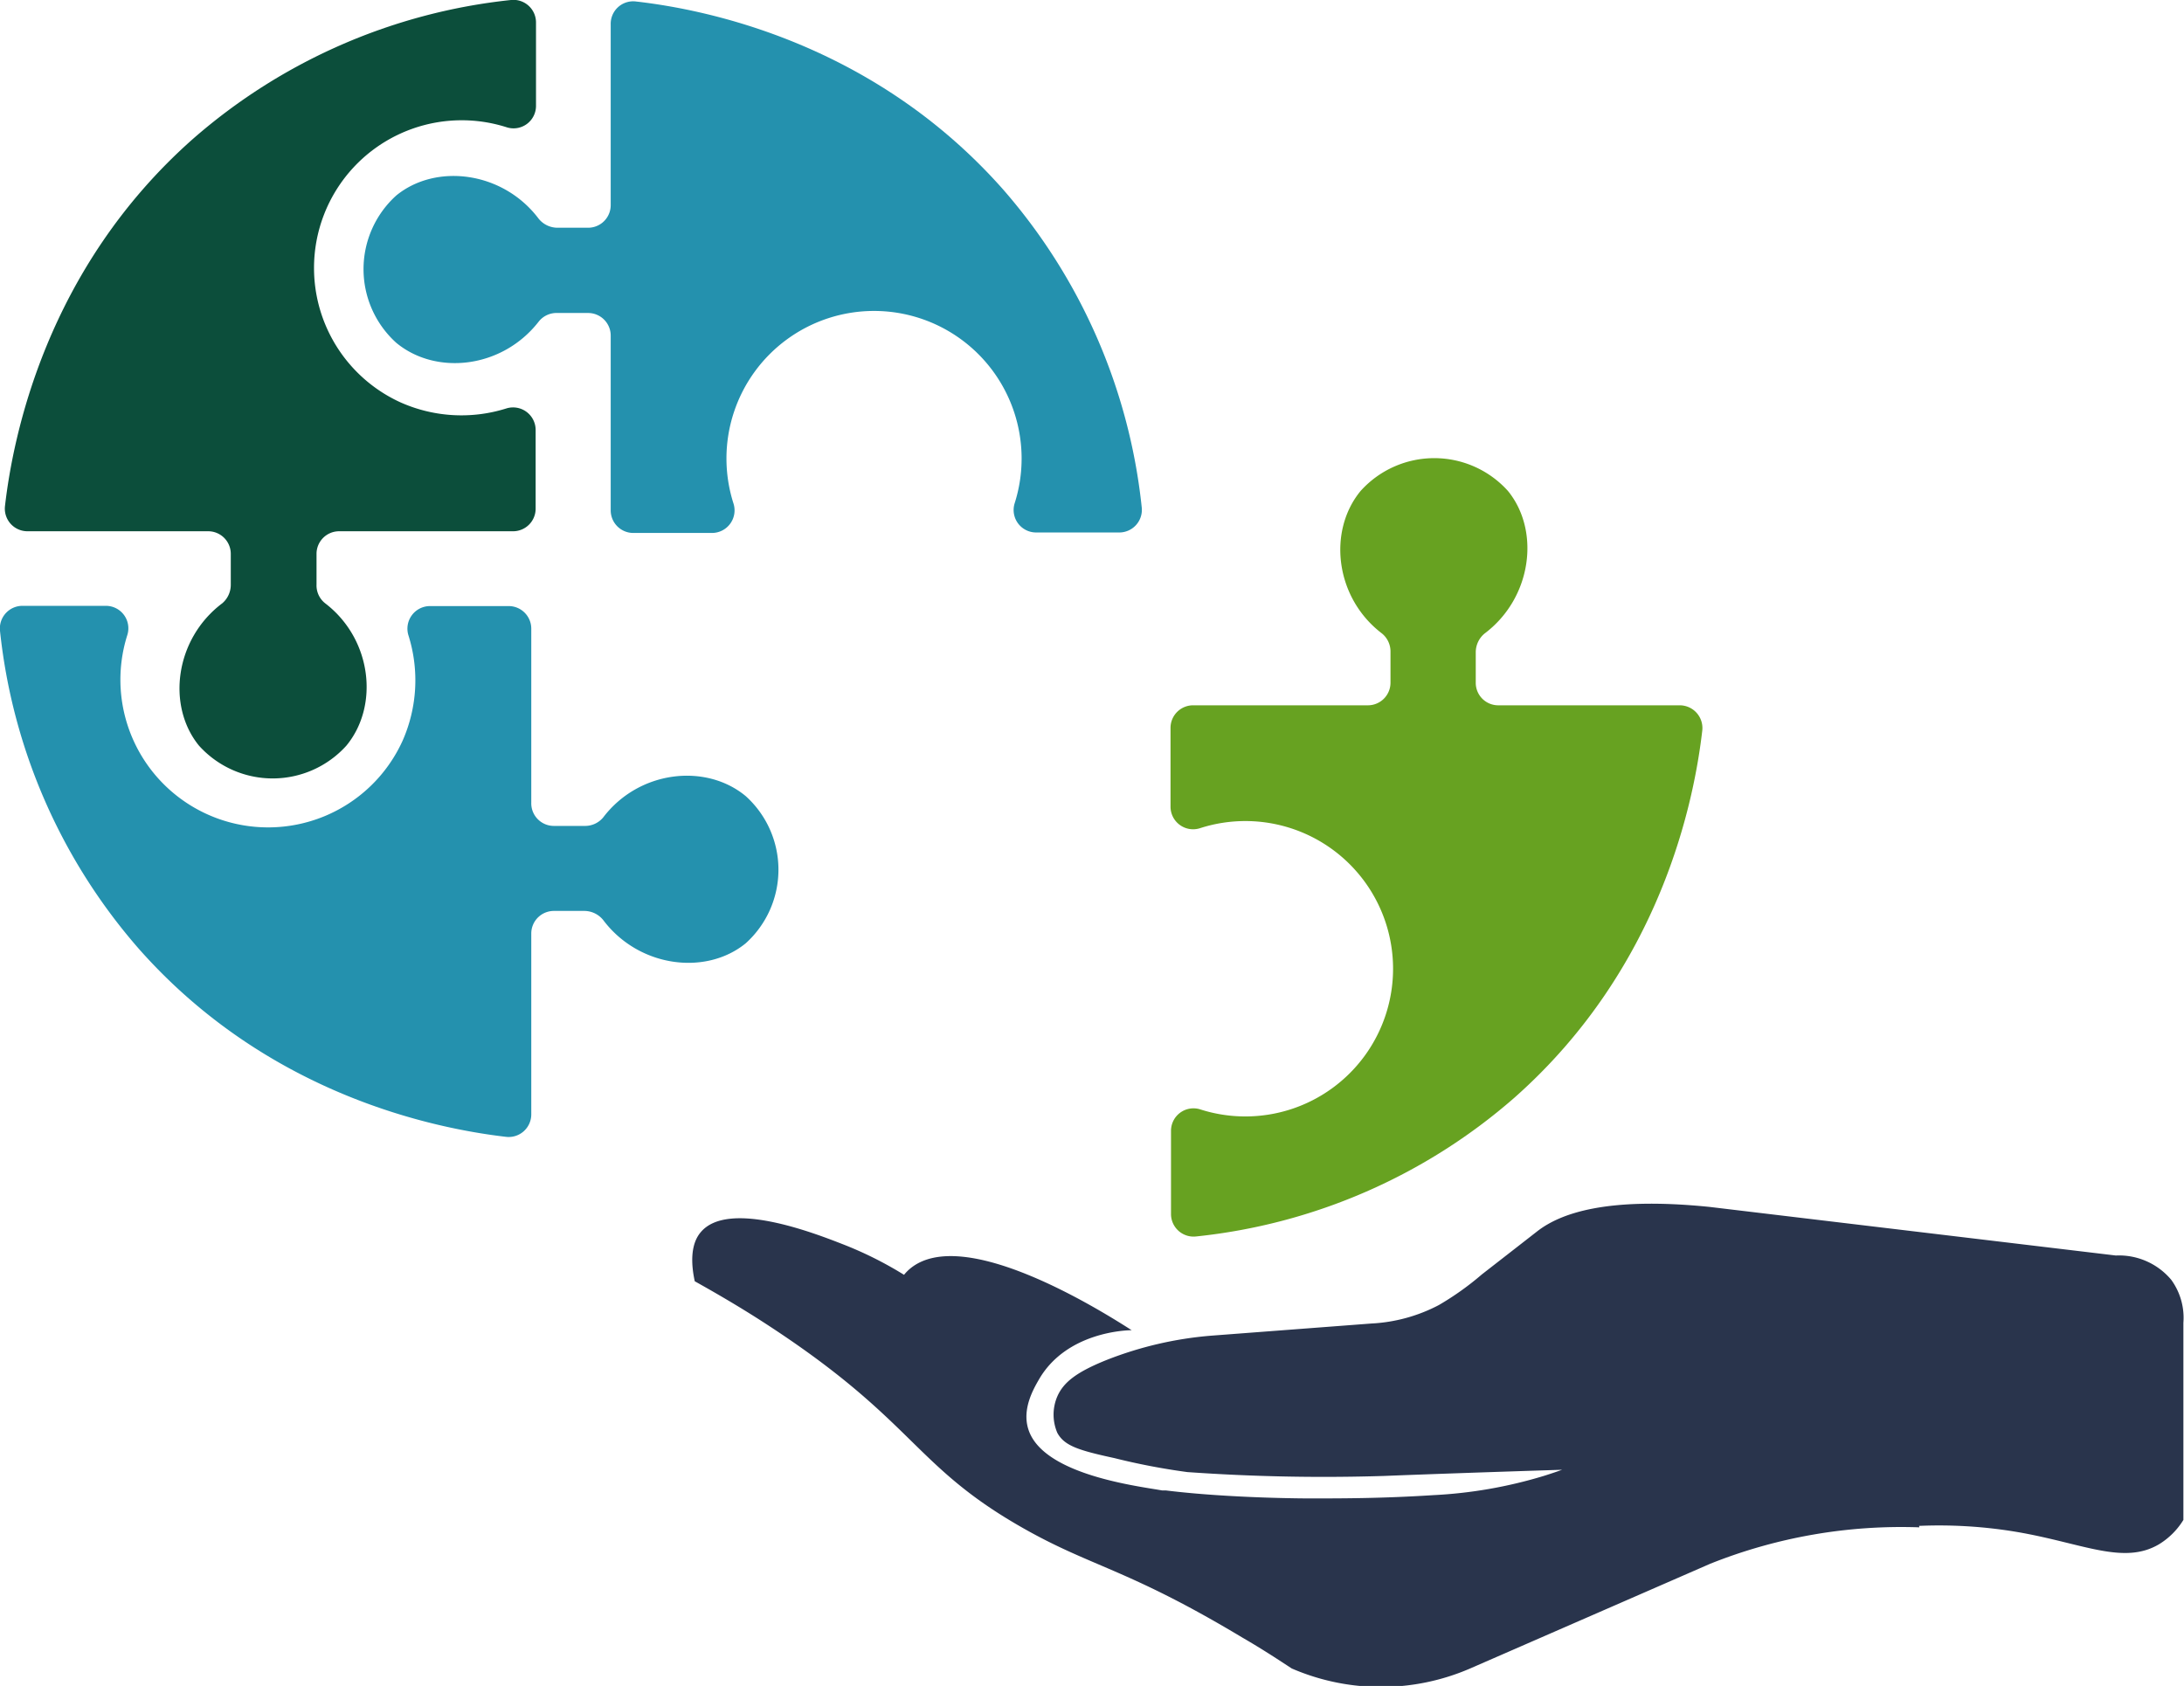 <svg xmlns="http://www.w3.org/2000/svg" viewBox="0 0 179.81 138.81"><defs><style>.cls-1{fill:#0c4e3b;}.cls-2{fill:#2491ae;}.cls-3{fill:#67a221;}.cls-4{fill:#29344c;}</style></defs><g id="Layer_2" data-name="Layer 2"><g id="Layer_1-2" data-name="Layer 1"><path class="cls-1" d="M42.27,43.74H27.92a1.86,1.86,0,0,0-1.86,1.84l0,2.55a1.87,1.87,0,0,0,.71,1.54c3.86,2.95,4.46,8.45,1.74,11.73a8.17,8.17,0,0,1-12.12,0c-2.68-3.27-2-8.79,1.91-11.73A2,2,0,0,0,19,48.12l0-2.49a1.86,1.86,0,0,0-1.86-1.89H2.26A1.86,1.86,0,0,1,.41,41.67C1.06,36,3.77,22.16,15.87,11.45A47.27,47.27,0,0,1,42.07,0a1.86,1.86,0,0,1,2.06,1.85V8.71a1.85,1.85,0,0,1-2.38,1.78A12.16,12.16,0,0,0,33,33.14a12.31,12.31,0,0,0,8.68.49,1.86,1.86,0,0,1,2.42,1.77v6.48A1.86,1.86,0,0,1,42.27,43.74Z"/><path class="cls-2" d="M50.28,42V27.63a1.86,1.86,0,0,0-1.84-1.86l-2.55,0a1.87,1.87,0,0,0-1.54.71c-3,3.86-8.45,4.46-11.73,1.74a8.17,8.17,0,0,1,0-12.12c3.27-2.68,8.79-2,11.73,1.91a2,2,0,0,0,1.55.74l2.49,0a1.86,1.86,0,0,0,1.89-1.86V2A1.85,1.85,0,0,1,52.34.12c5.73.65,19.52,3.36,30.23,15.46A47.27,47.27,0,0,1,94,41.78a1.86,1.86,0,0,1-1.85,2.06H85.31a1.85,1.85,0,0,1-1.78-2.38,12.15,12.15,0,1,0-23.14,0,1.86,1.86,0,0,1-1.77,2.42H52.14A1.86,1.86,0,0,1,50.28,42Z"/><path class="cls-3" d="M98.27,58.07h14.35a1.86,1.86,0,0,0,1.86-1.84l0-2.55a1.91,1.91,0,0,0-.71-1.53c-3.87-2.95-4.47-8.45-1.74-11.74a8.16,8.16,0,0,1,12.11,0c2.68,3.27,2,8.8-1.9,11.74a2,2,0,0,0-.74,1.55l0,2.49a1.85,1.85,0,0,0,1.86,1.88h14.94a1.87,1.87,0,0,1,1.85,2.07c-.66,5.73-3.36,19.52-15.46,30.23a47.23,47.23,0,0,1-26.2,11.43A1.86,1.86,0,0,1,96.41,100V93.11a1.85,1.85,0,0,1,2.38-1.78,12.16,12.16,0,1,0,0-23.14,1.86,1.86,0,0,1-2.42-1.77V59.93A1.86,1.86,0,0,1,98.27,58.07Z"/><path class="cls-2" d="M43.74,51.74V66.09A1.86,1.86,0,0,0,45.58,68l2.55,0a1.93,1.93,0,0,0,1.54-.71c2.95-3.87,8.45-4.47,11.73-1.74a8.16,8.16,0,0,1,0,12.11c-3.27,2.68-8.79,2-11.73-1.9A2,2,0,0,0,48.12,75l-2.49,0a1.86,1.86,0,0,0-1.89,1.86V91.75a1.86,1.86,0,0,1-2.07,1.85C36,92.94,22.16,90.24,11.45,78.14A47.29,47.29,0,0,1,0,51.94a1.86,1.86,0,0,1,1.85-2.06H8.71a1.85,1.85,0,0,1,1.78,2.38A12.16,12.16,0,0,0,33.14,61a12.31,12.31,0,0,0,.49-8.68,1.86,1.86,0,0,1,1.77-2.42h6.48A1.86,1.86,0,0,1,43.74,51.74Z"/><path class="cls-4" d="M158,125.63a38.58,38.58,0,0,1,8.11.51c5.39.93,8.73,2.73,11.65,1a6.06,6.06,0,0,0,2-2V108.91a5.32,5.32,0,0,0-1-3.54,5.61,5.61,0,0,0-4.56-2l-33.44-4c-8.46-.86-12.28.52-14.19,2-1,.78-2.18,1.7-4.56,3.55a23.81,23.81,0,0,1-3.55,2.53,13.39,13.39,0,0,1-5.57,1.52l-13.17,1a30.14,30.14,0,0,0-8.61,2c-2.49,1-3.55,1.84-4.06,3a3.8,3.8,0,0,0,0,3c.58,1.07,1.75,1.44,4.7,2.08a54.55,54.55,0,0,0,6,1.15,159.44,159.44,0,0,0,16.17.32c3-.12,8.09-.3,14.69-.51-.36.13-.88.31-1.52.51A37.6,37.6,0,0,1,118,123.1c-4.22.27-7.45.27-10.25.27,0,0-6.44,0-11.78-.66l-.3,0-.47-.08c-2.83-.45-9.51-1.53-10.55-5-.51-1.68.47-3.33.92-4.11,2.27-3.85,7.14-4,7.6-4-2.85-1.83-13.9-8.67-18.24-5.07a3.45,3.45,0,0,0-.5.51,30.62,30.62,0,0,0-5.07-2.53c-2.36-.92-9.39-3.65-11.65-1-.41.47-1.05,1.56-.51,4.06,1.18.66,3,1.69,5.07,3,13.06,8.32,12.66,12,21.78,17.22,5.82,3.34,8.68,3.38,18.24,9.12,1.73,1,3.14,1.94,4.06,2.54a18.49,18.49,0,0,0,14.69,0l19.76-8.62a42.39,42.39,0,0,1,17.22-3Z"/></g></g></svg>